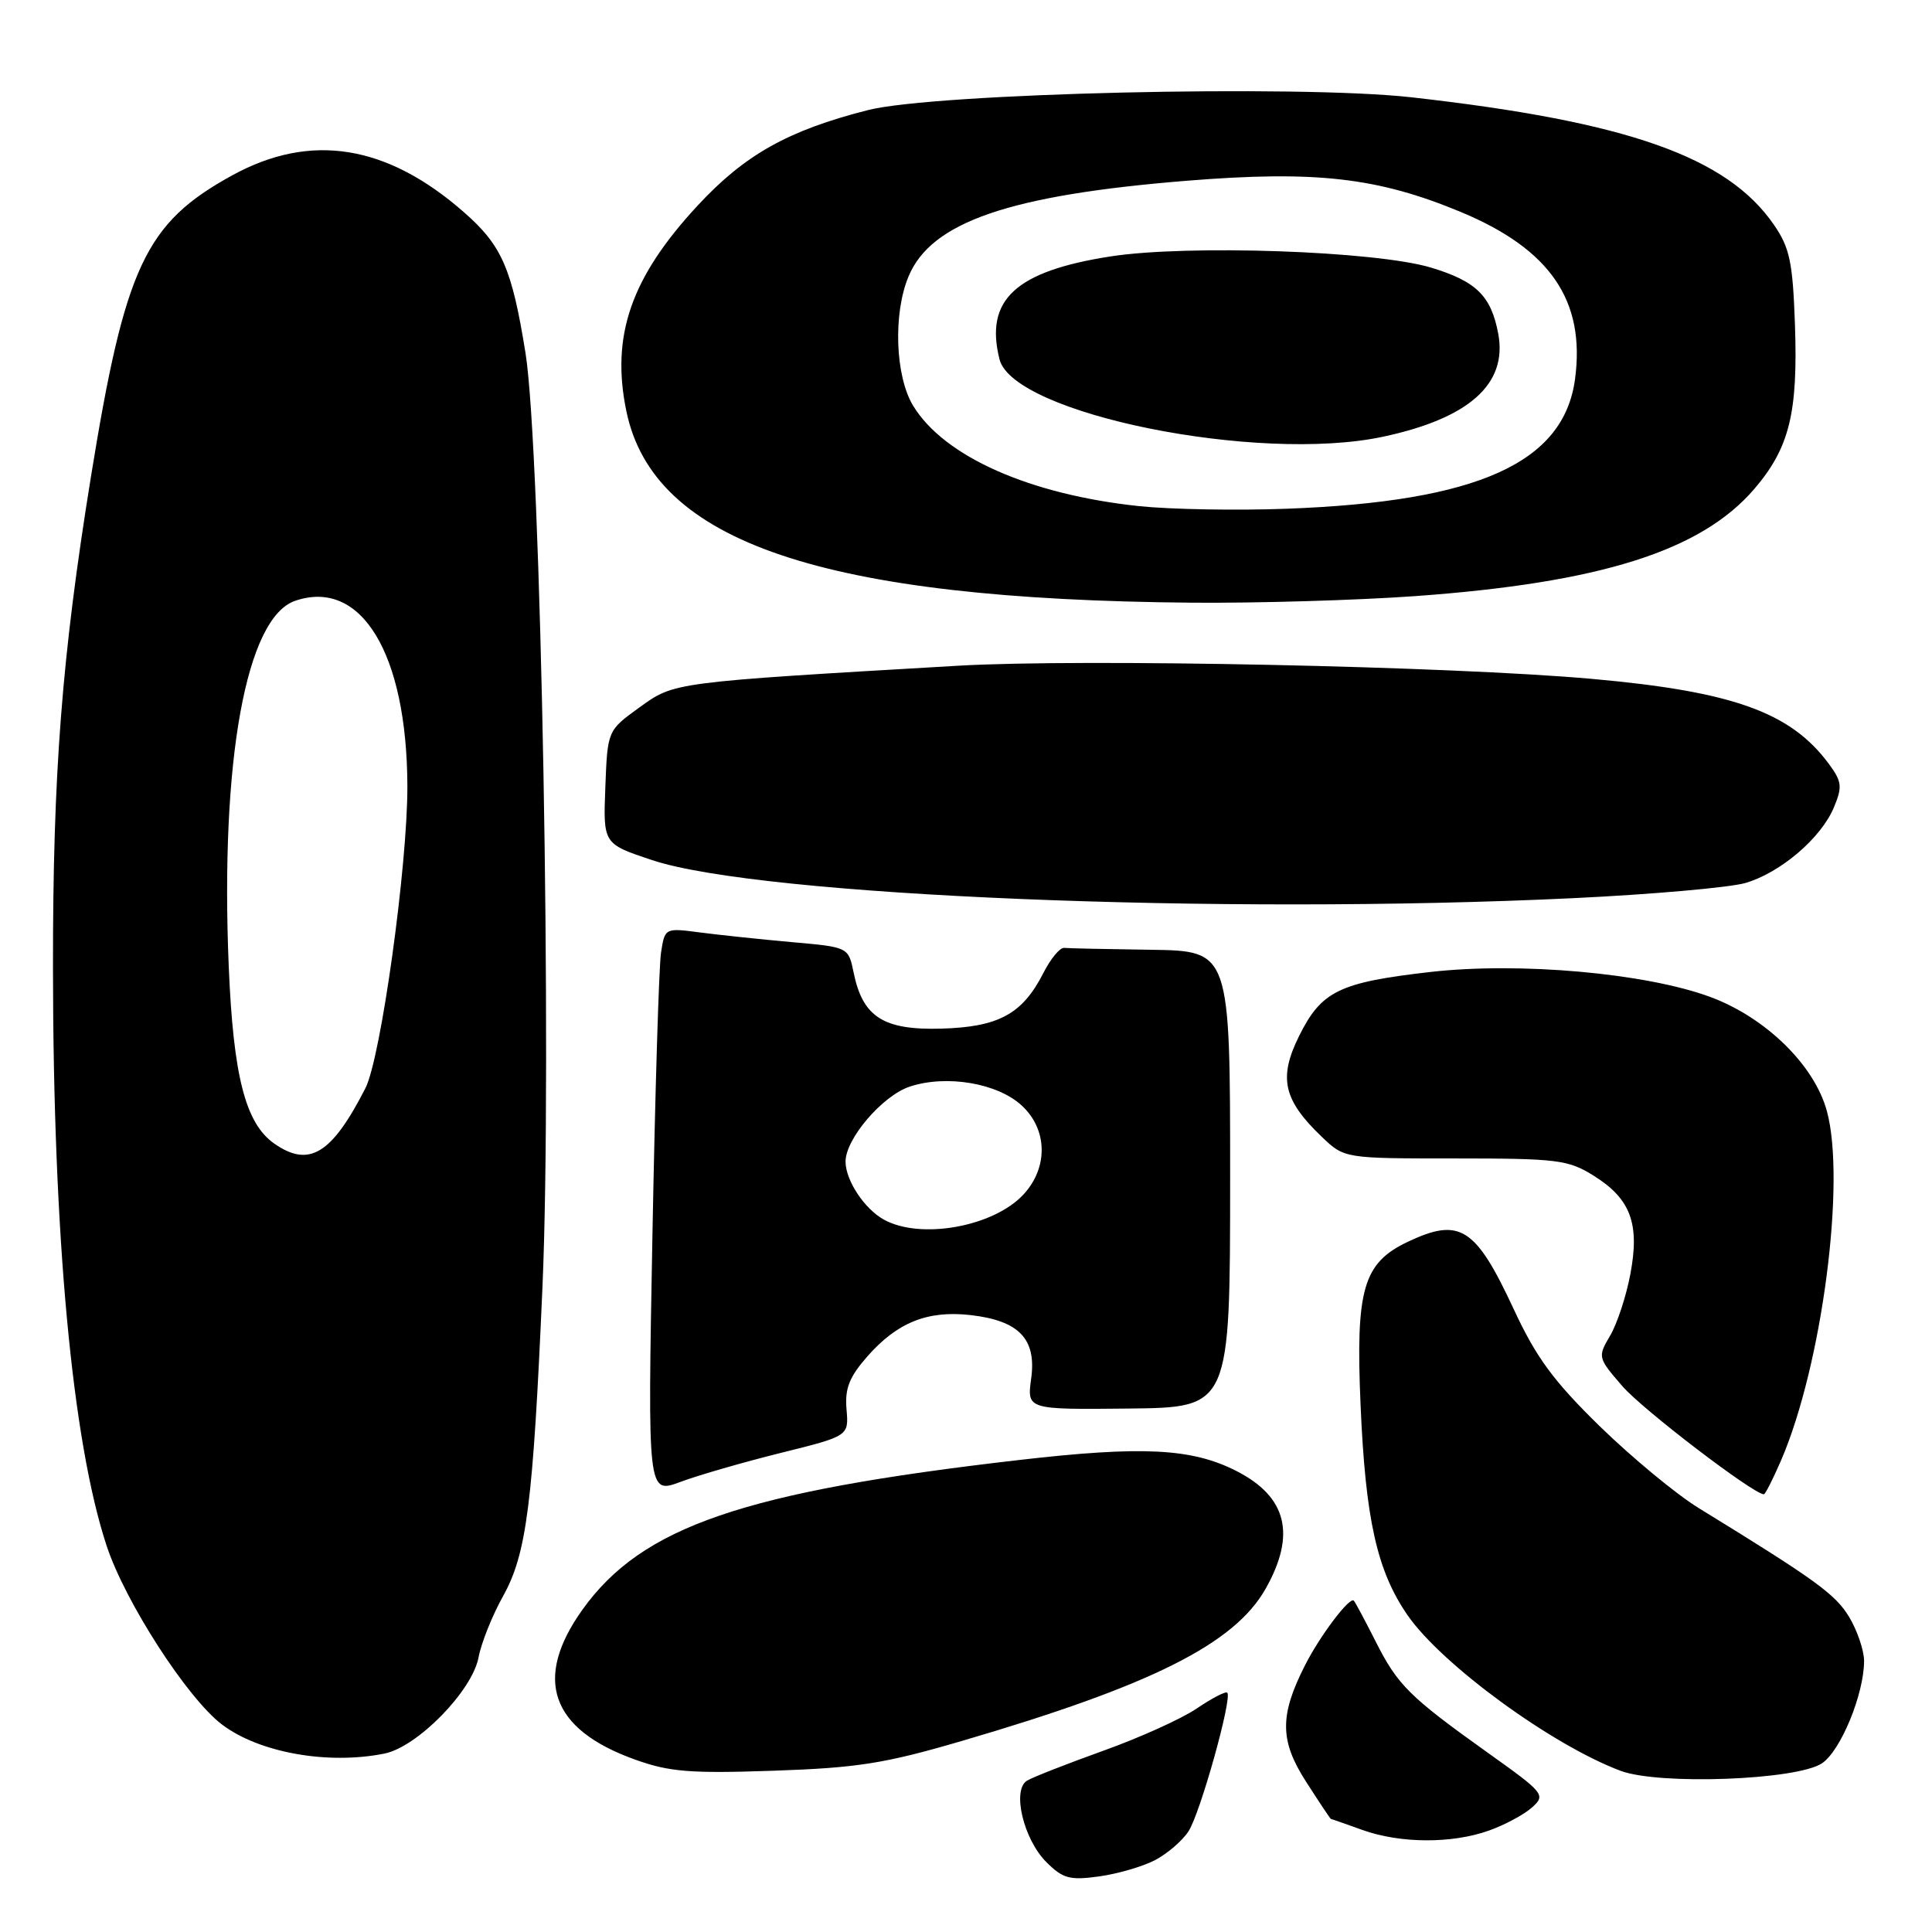 <?xml version="1.0" encoding="UTF-8" standalone="no"?>
<!DOCTYPE svg PUBLIC "-//W3C//DTD SVG 1.1//EN" "http://www.w3.org/Graphics/SVG/1.1/DTD/svg11.dtd" >
<svg xmlns="http://www.w3.org/2000/svg" xmlns:xlink="http://www.w3.org/1999/xlink" version="1.1" viewBox="0 0 256 256">
 <g >
 <path fill="currentColor"
d=" M 153.01 246.50 C 154.64 245.65 156.66 243.93 157.48 242.66 C 159.03 240.31 163.31 224.98 162.62 224.29 C 162.41 224.07 160.59 225.02 158.58 226.38 C 156.57 227.75 150.98 230.27 146.17 231.99 C 141.36 233.72 136.81 235.50 136.08 235.95 C 134.07 237.19 135.62 243.72 138.65 246.74 C 140.83 248.92 141.75 249.17 145.60 248.64 C 148.04 248.31 151.37 247.34 153.01 246.50 Z  M 197.32 242.55 C 199.42 241.80 201.98 240.42 203.02 239.48 C 204.83 237.84 204.62 237.58 197.20 232.29 C 186.77 224.85 185.20 223.30 182.28 217.50 C 180.89 214.75 179.59 212.32 179.39 212.10 C 178.86 211.51 174.94 216.69 172.94 220.62 C 169.54 227.29 169.56 230.64 173.05 236.07 C 174.79 238.78 176.27 241.01 176.35 241.02 C 176.43 241.02 178.30 241.68 180.50 242.47 C 185.53 244.28 192.37 244.32 197.32 242.55 Z  M 241.40 233.66 C 243.89 232.03 247.00 224.47 247.00 220.07 C 246.99 218.66 246.09 216.03 245.00 214.22 C 243.16 211.21 240.55 209.32 225.09 199.83 C 222.11 198.00 216.22 193.12 211.99 189.00 C 205.86 183.01 203.56 179.89 200.59 173.50 C 195.52 162.59 193.45 161.27 186.53 164.55 C 180.63 167.35 179.62 170.81 180.28 186.10 C 180.93 201.33 182.46 208.17 186.52 214.04 C 191.08 220.60 205.60 231.21 214.73 234.64 C 219.82 236.55 238.01 235.88 241.40 233.66 Z  M 127.50 230.67 C 152.61 223.32 163.59 217.81 167.71 210.50 C 171.76 203.32 170.52 198.33 163.84 194.92 C 157.93 191.90 151.38 191.57 135.02 193.46 C 98.48 197.67 85.06 202.27 77.17 213.30 C 70.62 222.47 72.96 229.15 84.14 233.15 C 88.69 234.79 91.45 235.01 102.50 234.63 C 113.62 234.25 117.24 233.68 127.50 230.67 Z  M 50.93 232.36 C 55.30 231.49 62.58 224.05 63.41 219.61 C 63.77 217.70 65.23 214.05 66.65 211.51 C 69.78 205.90 70.63 199.28 71.88 170.50 C 73.17 140.96 71.69 59.57 69.63 46.76 C 67.83 35.57 66.50 32.53 61.51 28.15 C 51.26 19.15 41.17 17.53 30.78 23.23 C 19.24 29.56 16.56 35.30 12.04 63.23 C 8.18 87.12 7.00 102.46 7.02 128.30 C 7.04 163.84 9.56 190.97 14.13 204.83 C 16.58 212.25 24.78 224.97 29.39 228.49 C 34.30 232.23 43.41 233.87 50.93 232.36 Z  M 103.49 192.51 C 112.47 190.28 112.47 190.28 112.17 186.75 C 111.93 183.98 112.53 182.47 114.93 179.73 C 118.89 175.23 122.89 173.62 128.56 174.25 C 135.02 174.98 137.35 177.40 136.64 182.64 C 136.07 186.78 136.07 186.78 149.53 186.64 C 162.99 186.50 162.99 186.50 163.00 156.25 C 163.00 126.00 163.00 126.00 152.50 125.85 C 146.72 125.77 141.55 125.66 141.00 125.60 C 140.44 125.55 139.21 127.04 138.25 128.93 C 135.48 134.37 132.32 136.09 124.70 136.30 C 117.05 136.51 114.31 134.76 113.11 128.87 C 112.42 125.50 112.42 125.50 104.96 124.84 C 100.86 124.47 95.39 123.90 92.80 123.56 C 88.10 122.94 88.10 122.95 87.59 126.22 C 87.31 128.03 86.80 144.91 86.45 163.74 C 85.81 197.98 85.81 197.98 90.16 196.36 C 92.54 195.47 98.54 193.74 103.49 192.51 Z  M 236.04 193.42 C 241.44 180.82 244.61 156.52 242.07 147.22 C 240.41 141.12 233.95 134.81 226.59 132.09 C 218.04 128.94 201.37 127.45 189.55 128.79 C 177.46 130.17 175.09 131.32 172.14 137.27 C 169.38 142.83 170.04 145.75 175.14 150.63 C 178.14 153.50 178.14 153.50 192.82 153.50 C 206.32 153.50 207.79 153.68 211.13 155.76 C 216.07 158.83 217.30 162.13 216.03 168.83 C 215.48 171.76 214.27 175.43 213.34 177.00 C 211.69 179.80 211.71 179.91 214.97 183.67 C 217.63 186.76 232.35 198.00 233.72 198.00 C 233.91 198.00 234.95 195.94 236.04 193.42 Z  M 208.50 119.01 C 218.95 118.51 229.20 117.60 231.28 117.00 C 235.95 115.63 241.34 111.02 243.02 106.94 C 244.14 104.24 244.06 103.55 242.31 101.19 C 237.26 94.37 229.60 91.63 211.00 89.96 C 192.14 88.27 143.39 87.26 127.00 88.21 C 89.05 90.42 89.37 90.38 84.74 93.73 C 80.50 96.79 80.50 96.79 80.21 104.30 C 79.92 111.81 79.92 111.81 86.41 113.97 C 100.74 118.74 161.57 121.25 208.50 119.01 Z  M 187.50 78.99 C 212.06 77.22 225.42 73.00 232.46 64.78 C 237.11 59.34 238.25 54.74 237.84 42.99 C 237.55 34.75 237.15 32.83 235.07 29.81 C 228.87 20.77 215.65 16.11 187.00 12.89 C 171.99 11.21 123.86 12.34 115.00 14.59 C 104.42 17.28 98.67 20.51 92.42 27.26 C 83.59 36.79 80.93 44.51 83.00 54.50 C 86.61 71.88 108.97 79.44 158.00 79.86 C 166.53 79.93 179.80 79.54 187.50 78.99 Z  M 36.34 151.53 C 32.52 148.85 30.92 142.61 30.31 128.07 C 29.17 100.75 32.61 81.83 39.11 79.61 C 47.87 76.61 53.92 86.59 53.98 104.14 C 54.01 114.69 50.47 140.17 48.42 144.19 C 43.95 152.94 40.96 154.76 36.34 151.53 Z  M 117.11 161.60 C 114.56 160.19 112.09 156.48 112.04 153.98 C 111.97 150.98 116.90 145.19 120.55 143.98 C 125.43 142.37 132.19 143.52 135.40 146.50 C 138.82 149.66 138.91 154.72 135.62 158.27 C 131.65 162.56 121.97 164.30 117.11 161.60 Z  M 150.98 67.07 C 136.45 65.54 125.11 60.51 121.00 53.77 C 118.62 49.87 118.32 41.56 120.39 36.62 C 123.40 29.41 133.76 25.85 157.26 23.95 C 174.35 22.57 182.57 23.51 193.59 28.10 C 205.43 33.03 210.09 39.85 208.70 50.23 C 207.21 61.34 195.81 66.47 170.50 67.41 C 163.90 67.66 155.12 67.50 150.98 67.07 Z  M 183.20 57.88 C 194.64 55.45 199.76 50.90 198.53 44.25 C 197.59 39.20 195.62 37.27 189.59 35.45 C 182.24 33.25 157.36 32.39 147.13 33.98 C 134.55 35.94 130.46 39.73 132.44 47.61 C 134.25 54.84 166.62 61.39 183.20 57.88 Z "/>
</g>
</svg>